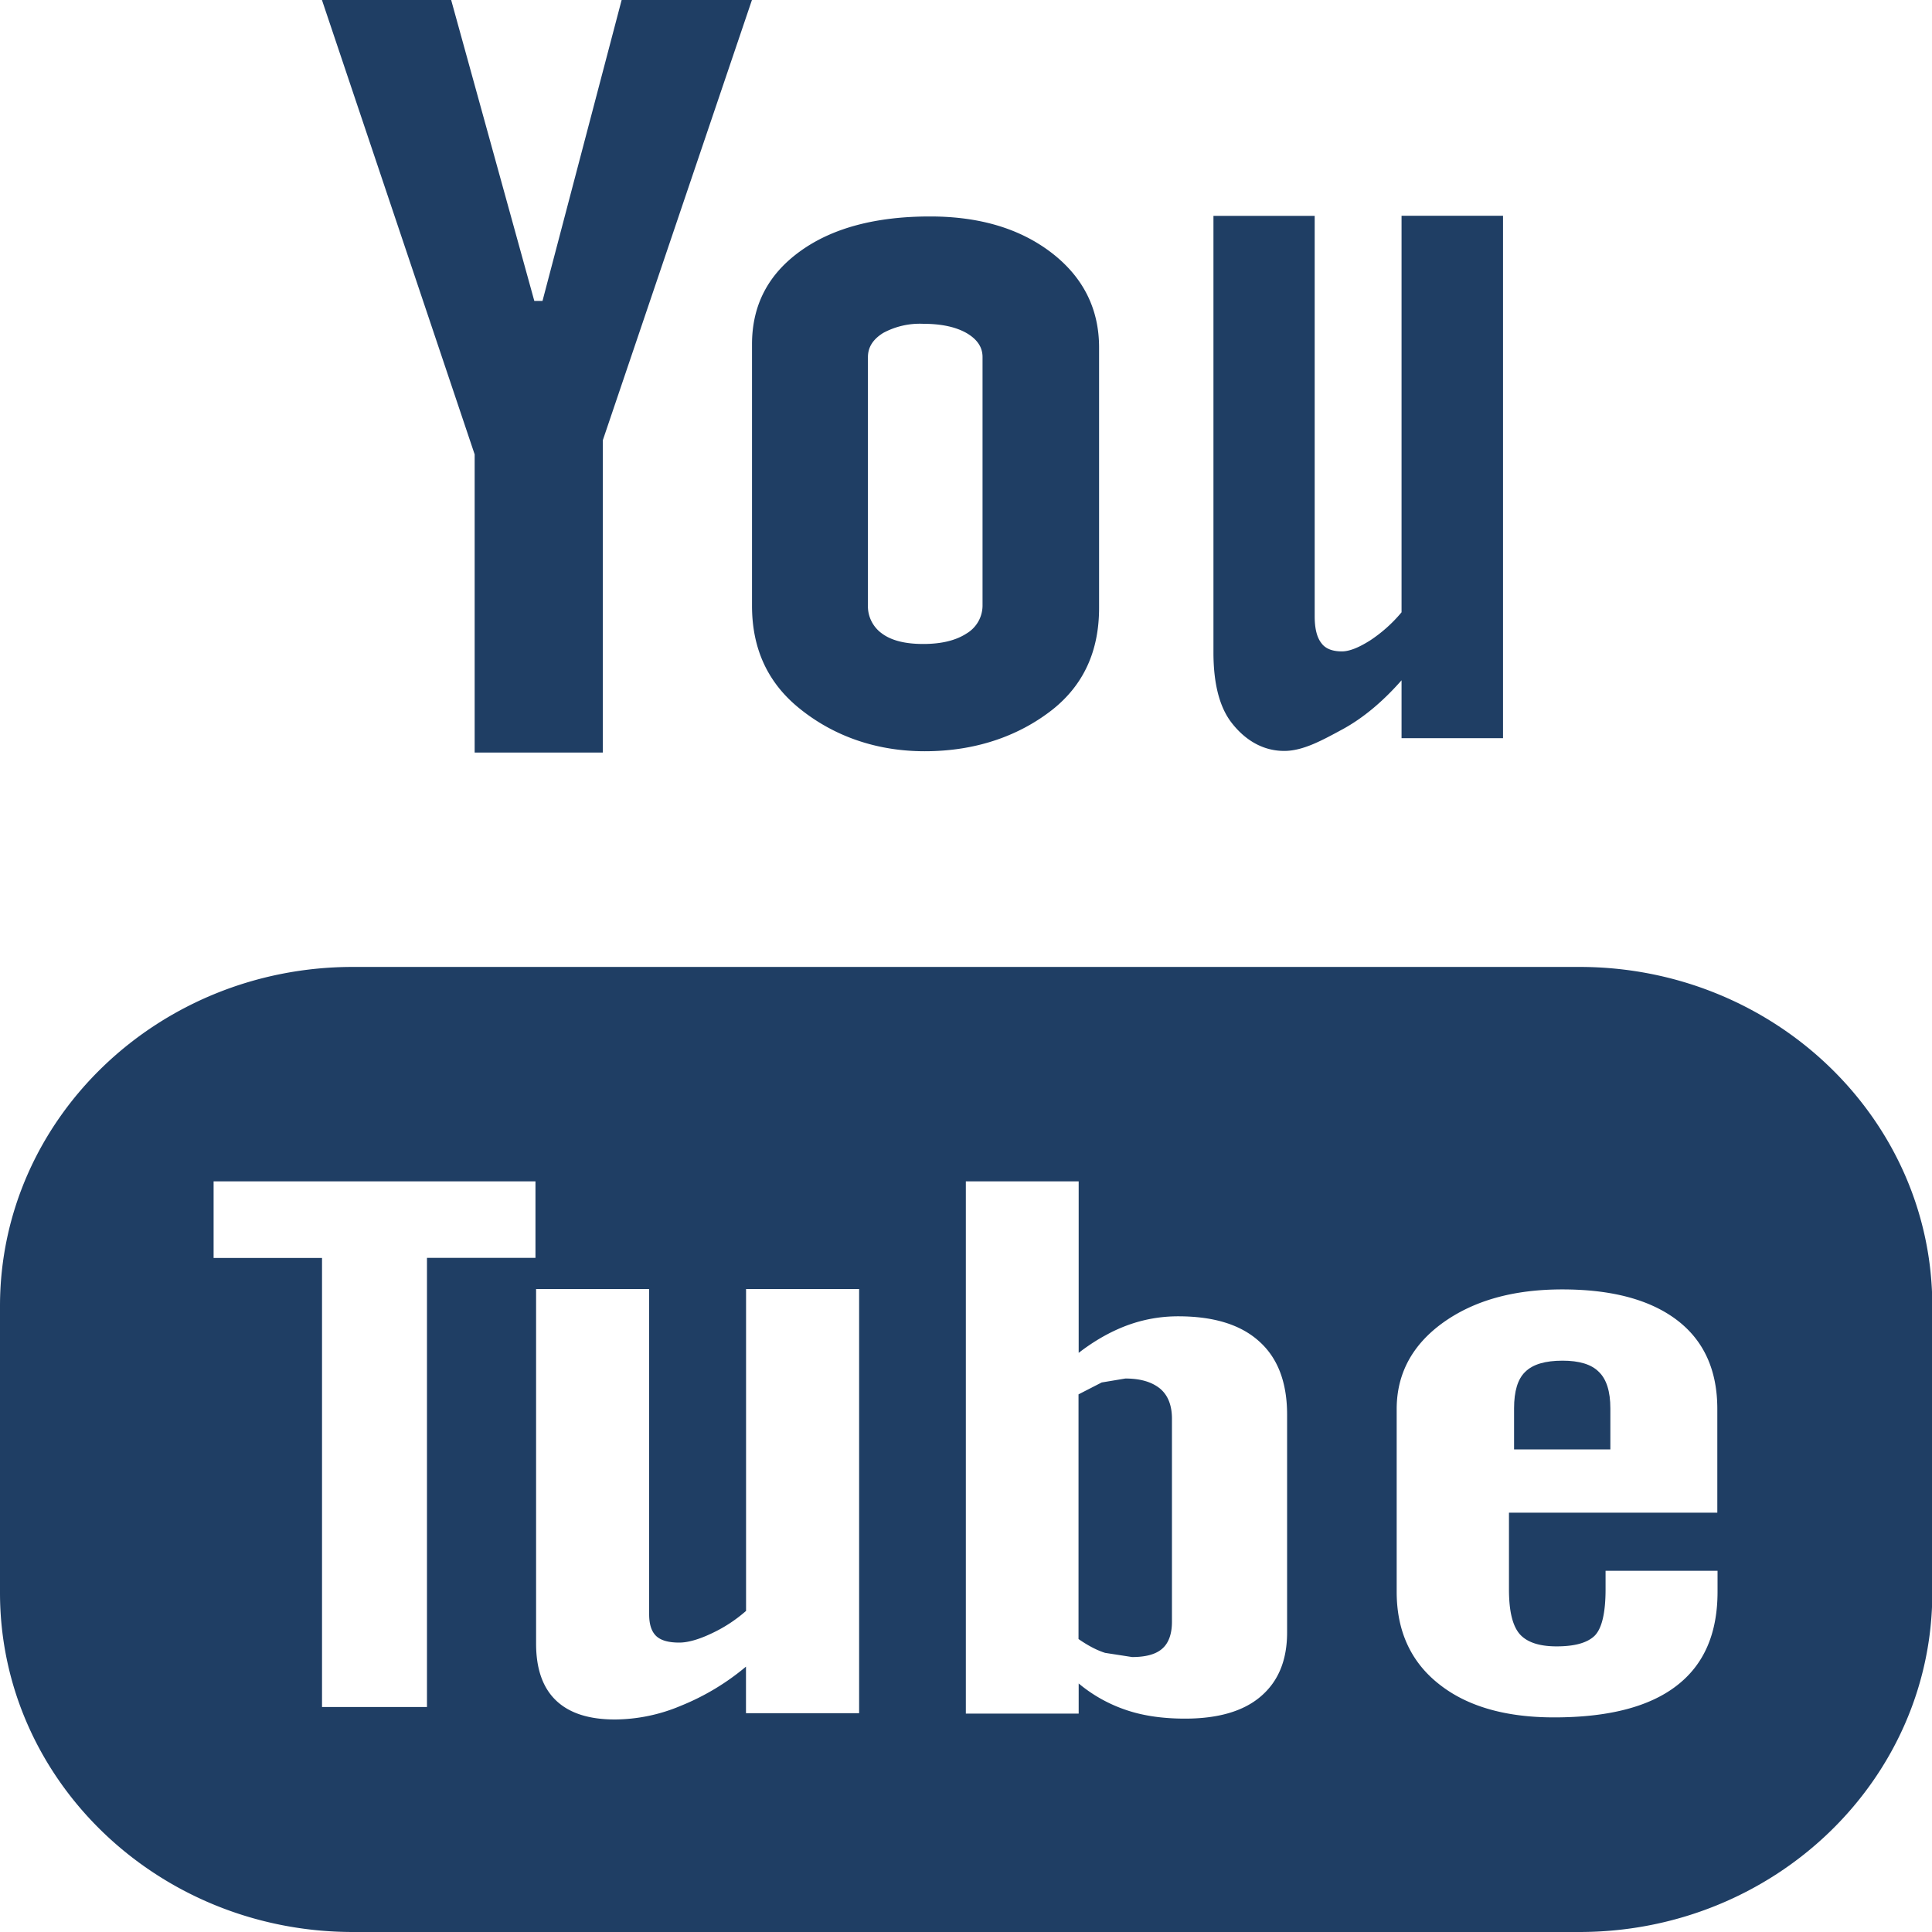 <svg width="25" height="25" viewBox="0 0 25 25" fill="none" xmlns="http://www.w3.org/2000/svg"><g clip-path="url(#a)" fill="#1F3E64"><path d="M11.966 9.721c.703 0 1.253-.223 1.656-.541.4-.32.6-.755.6-1.314v-3.37c0-.497-.204-.907-.611-1.222-.41-.316-.934-.473-1.576-.473-.702 0-1.263.149-1.678.448-.417.3-.626.7-.626 1.207v3.382c0 .556.203.995.609 1.325.405.33.949.558 1.626.558zm-.735-5.1c0-.129.066-.231.198-.313a.997.997 0 0 1 .517-.118c.231 0 .417.039.558.118.142.082.21.185.21.312v3.205a.422.422 0 0 1-.208.373c-.139.09-.325.135-.56.135-.229 0-.407-.043-.53-.133a.435.435 0 0 1-.185-.375V4.62zm5.387 5.096c.247 0 .499-.142.76-.283.264-.145.516-.356.758-.631v.749h1.313v-6.76h-1.313v5.131a1.864 1.864 0 0 1-.405.363c-.148.094-.27.143-.367.143-.123 0-.214-.035-.266-.108-.056-.071-.086-.186-.086-.345V2.793h-1.31v5.649c0 .403.078.704.23.904.154.202.382.371.686.371zm3.819 2.795H4.567C2.045 12.512 0 14.478 0 16.9v3.71C0 23.034 2.044 25 4.568 25h15.868c2.523 0 4.568-1.966 4.568-4.39V16.9c0-2.422-2.045-4.388-4.567-4.388zM6.928 16.277H5.525v5.812H4.167v-5.811H2.764v-.991h4.165v.99zm4.189 5.892H9.653v-.603a3.127 3.127 0 0 1-.846.508 2.22 2.22 0 0 1-.849.176c-.339 0-.592-.082-.764-.247-.17-.163-.257-.407-.257-.734V16.68H8.4v4.209c0 .13.03.222.09.28.063.06.164.086.3.086.106 0 .245-.037.41-.115.165-.076.316-.174.454-.295V16.68h1.463v5.49zm5.538-1.045c0 .36-.114.634-.34.827-.224.193-.554.288-.981.288-.285 0-.538-.036-.757-.11a1.905 1.905 0 0 1-.619-.345v.39h-1.46v-6.887h1.46v2.219c.198-.153.405-.272.62-.353.22-.082.443-.12.667-.12.457 0 .806.106 1.046.322.244.216.364.535.364.95v2.82zm5.567-1.55h-2.696v.993c0 .277.045.468.138.577.094.107.254.16.478.16.236 0 .398-.046.492-.137.092-.091.142-.29.142-.601v-.24h1.449v.27c0 .54-.174.945-.532 1.219-.353.272-.881.408-1.583.408-.632 0-1.13-.144-1.492-.433-.362-.286-.545-.686-.545-1.192v-2.365c0-.455.2-.83.6-1.118.4-.286.91-.43 1.543-.43.644 0 1.14.134 1.488.4.346.265.518.649.518 1.146v1.344zM6.142 9.738H7.8v-4.04L9.73 0H8.044L7.02 3.894h-.106L5.838 0H4.166l1.976 5.88v3.857zm8.42 8.1l-.306.051-.3.154v3.166c.118.082.233.144.344.179l.349.054c.178 0 .307-.035.39-.108.082-.071.126-.188.126-.348V18.36c0-.173-.05-.303-.152-.39-.106-.087-.254-.132-.45-.132z"/><path d="M20.22 17.607c-.225 0-.385.047-.484.145-.097.093-.144.251-.144.472v.531h1.246v-.53c0-.222-.051-.379-.149-.473-.096-.098-.255-.145-.47-.145z"/></g><defs><clipPath id="a"><path fill="#fff" d="M0 0h25v25H0z"/></clipPath></defs></svg>
